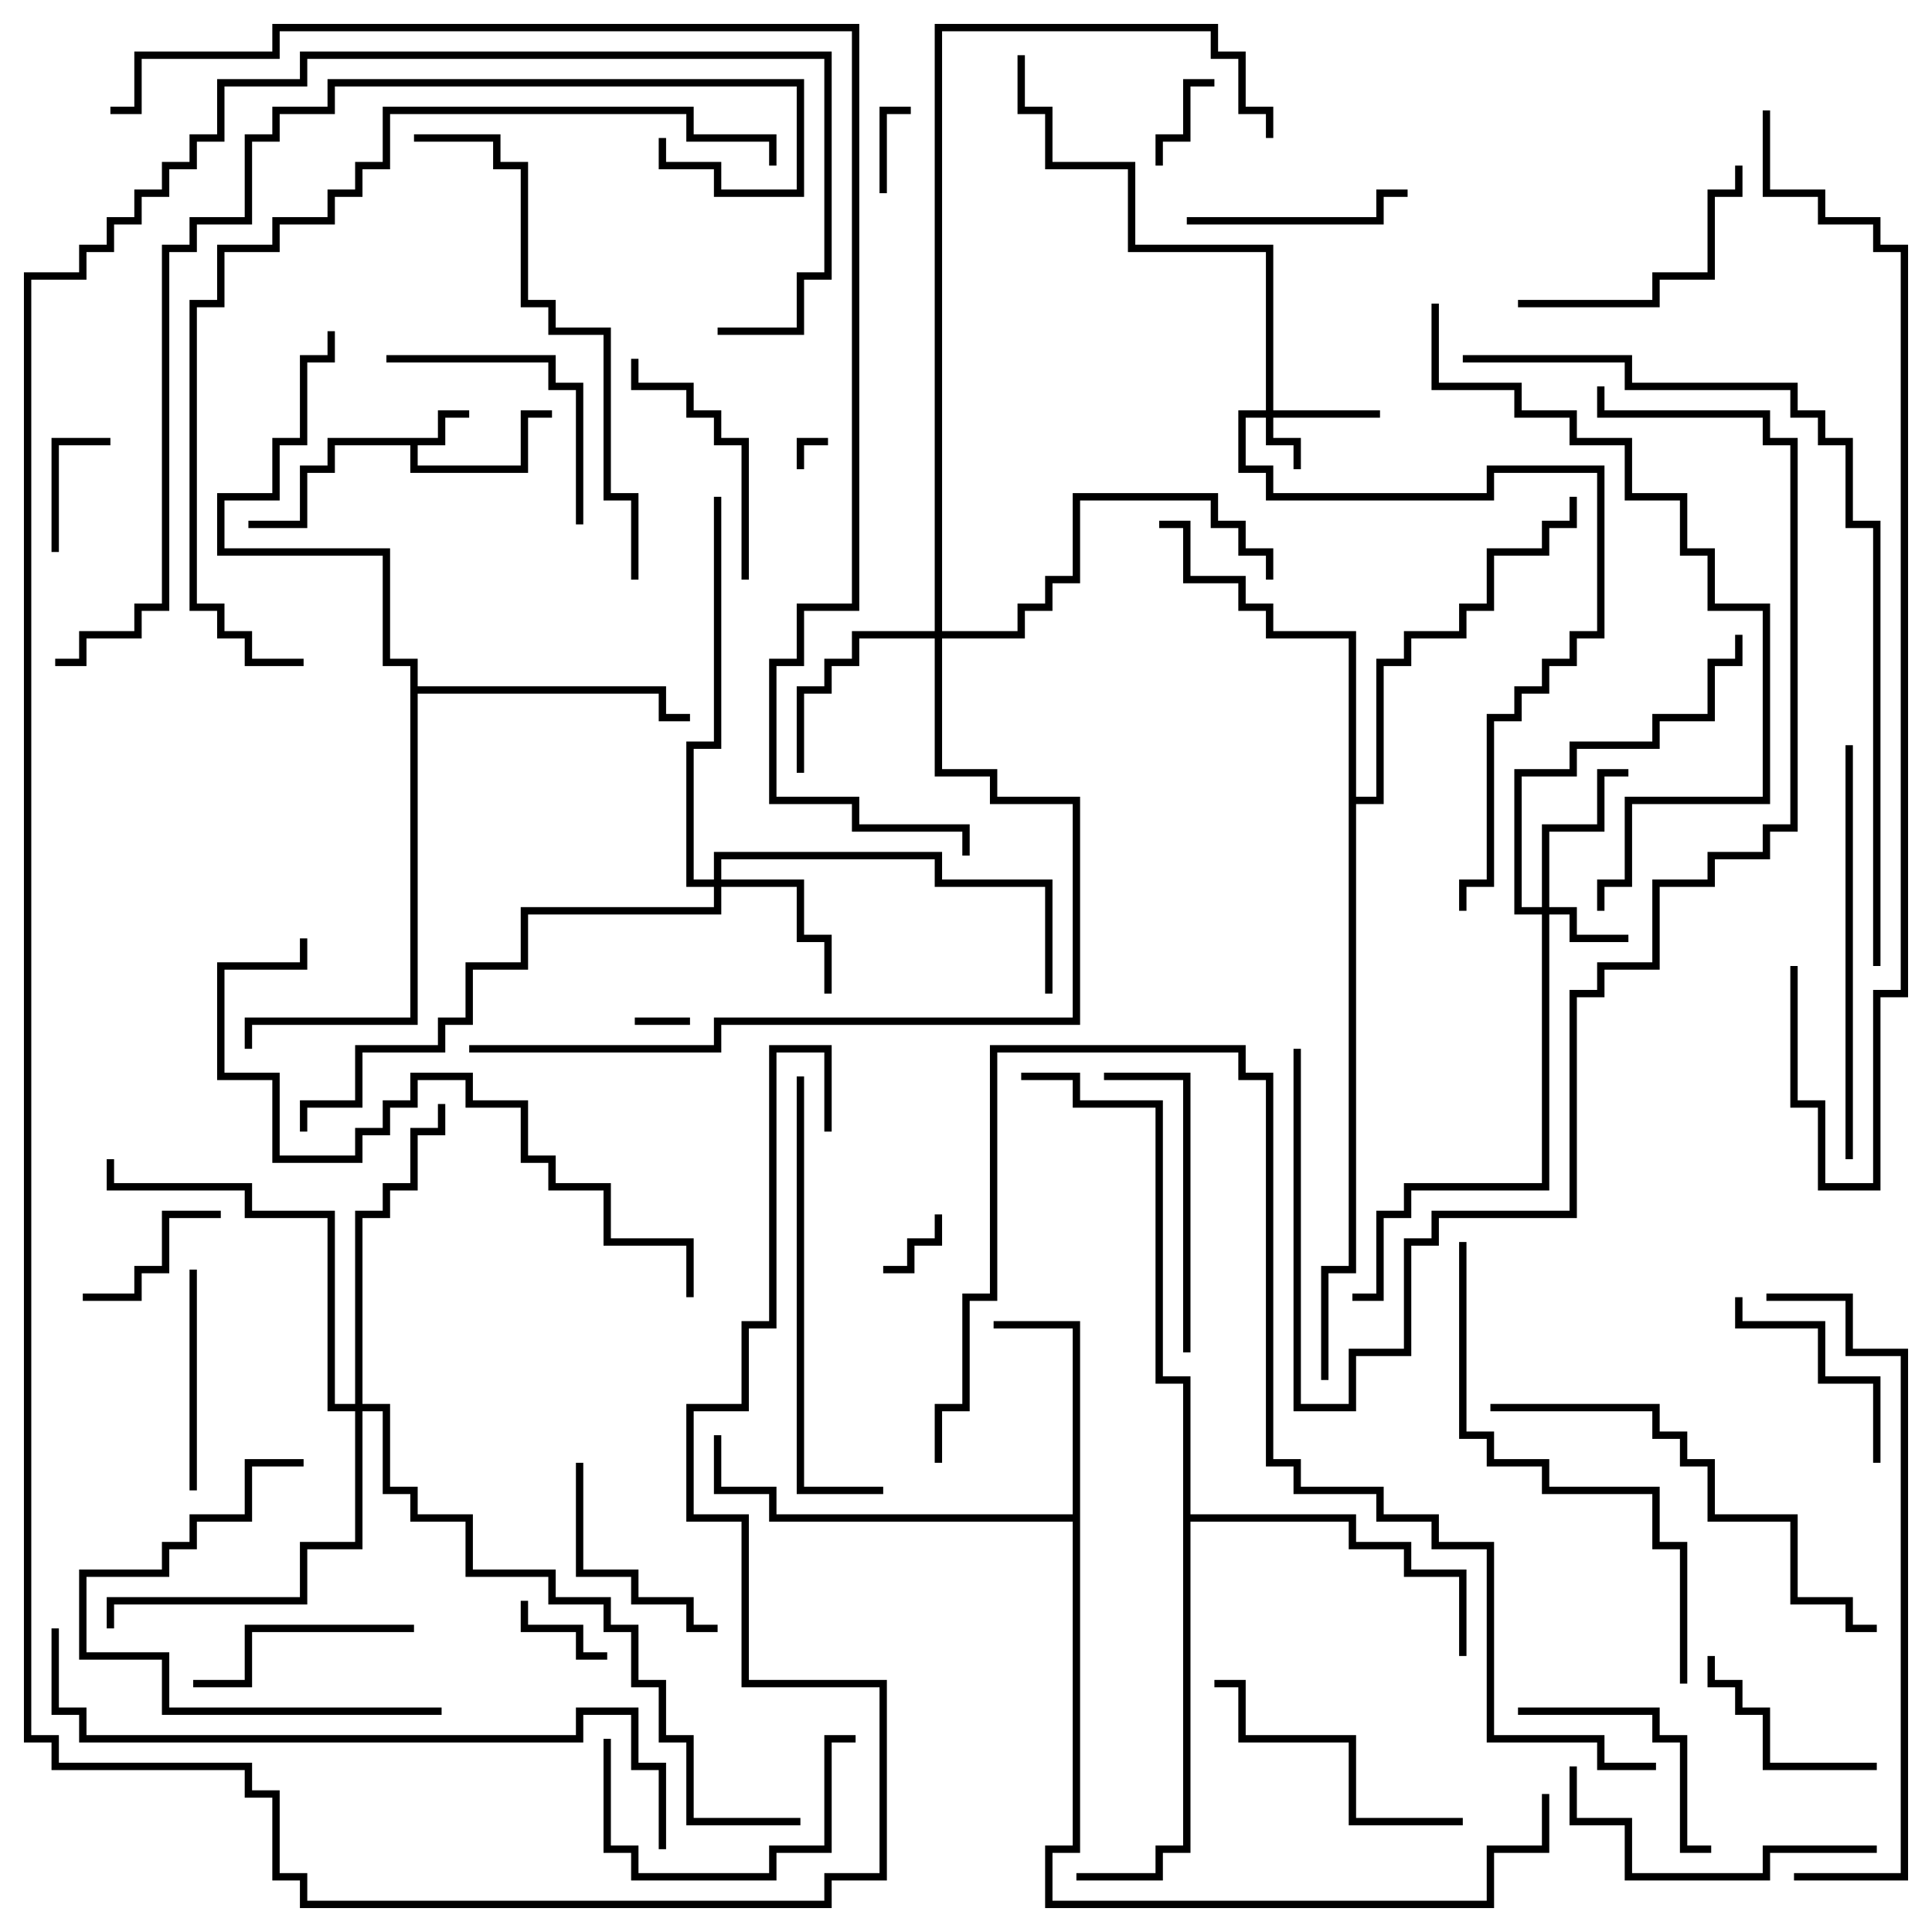 <svg version="1.1" width="105" height="105" xmlns="http://www.w3.org/2000/svg"><path d="M23.8,23.8L23.8,22.3L25.5,22.3L25.5,22.7L24.2,22.7L24.2,24.2L22.7,24.2L22.7,25.3L28.3,25.3L28.3,22.3L30,22.3L30,22.7L28.7,22.7L28.7,25.7L22.3,25.7L22.3,24.2L18.2,24.2L18.2,25.7L16.7,25.7L16.7,28.7L13.5,28.7L13.5,28.3L16.3,28.3L16.3,25.3L17.8,25.3L17.8,23.8z" stroke="none"/><path d="M58.3,82.3L58.3,72.2L54,72.2L54,71.8L58.7,71.8L58.7,100.7L57.2,100.7L57.2,103.3L80.8,103.3L80.8,100.3L83.8,100.3L83.8,97.5L84.2,97.5L84.2,100.7L81.2,100.7L81.2,103.7L56.8,103.7L56.8,100.3L58.3,100.3L58.3,82.7L41.8,82.7L41.8,81.2L38.8,81.2L38.8,78L39.2,78L39.2,80.8L42.2,80.8L42.2,82.3z" stroke="none"/><path d="M22.3,36.2L20.8,36.2L20.8,30.2L11.8,30.2L11.8,26.8L14.8,26.8L14.8,23.8L16.3,23.8L16.3,19.3L17.8,19.3L17.8,18L18.2,18L18.2,19.7L16.7,19.7L16.7,24.2L15.2,24.2L15.2,27.2L12.2,27.2L12.2,29.8L21.2,29.8L21.2,35.8L22.7,35.8L22.7,37.3L36.2,37.3L36.2,38.8L37.5,38.8L37.5,39.2L35.8,39.2L35.8,37.7L22.7,37.7L22.7,55.7L13.7,55.7L13.7,57L13.3,57L13.3,55.3L22.3,55.3z" stroke="none"/><path d="M64.3,75.2L62.8,75.2L62.8,60.2L58.3,60.2L58.3,58.7L55.5,58.7L55.5,58.3L58.7,58.3L58.7,59.8L63.2,59.8L63.2,74.8L64.7,74.8L64.7,82.3L73.7,82.3L73.7,83.8L76.7,83.8L76.7,85.3L79.7,85.3L79.7,90L79.3,90L79.3,85.7L76.3,85.7L76.3,84.2L73.3,84.2L73.3,82.7L64.7,82.7L64.7,100.7L63.2,100.7L63.2,102.2L58.5,102.2L58.5,101.8L62.8,101.8L62.8,100.3L64.3,100.3z" stroke="none"/><path d="M73.3,34.7L68.8,34.7L68.8,33.2L67.3,33.2L67.3,31.7L64.3,31.7L64.3,28.7L63,28.7L63,28.3L64.7,28.3L64.7,31.3L67.7,31.3L67.7,32.8L69.2,32.8L69.2,34.3L73.7,34.3L73.7,43.3L74.8,43.3L74.8,35.8L76.3,35.8L76.3,34.3L79.3,34.3L79.3,32.8L80.8,32.8L80.8,29.8L83.8,29.8L83.8,28.3L85.3,28.3L85.3,27L85.7,27L85.7,28.7L84.2,28.7L84.2,30.2L81.2,30.2L81.2,33.2L79.7,33.2L79.7,34.7L76.7,34.7L76.7,36.2L75.2,36.2L75.2,43.7L73.7,43.7L73.7,69.2L72.2,69.2L72.2,75L71.8,75L71.8,68.8L73.3,68.8z" stroke="none"/><path d="M68.8,22.3L68.8,13.7L61.3,13.7L61.3,9.2L56.8,9.2L56.8,6.2L55.3,6.2L55.3,3L55.7,3L55.7,5.8L57.2,5.8L57.2,8.8L61.7,8.8L61.7,13.3L69.2,13.3L69.2,22.3L75,22.3L75,22.7L69.2,22.7L69.2,23.8L70.7,23.8L70.7,25.5L70.3,25.5L70.3,24.2L68.8,24.2L68.8,22.7L67.7,22.7L67.7,25.3L69.2,25.3L69.2,26.8L80.8,26.8L80.8,25.3L87.2,25.3L87.2,34.7L85.7,34.7L85.7,36.2L84.2,36.2L84.2,37.7L82.7,37.7L82.7,39.2L81.2,39.2L81.2,48.2L79.7,48.2L79.7,49.5L79.3,49.5L79.3,47.8L80.8,47.8L80.8,38.8L82.3,38.8L82.3,37.3L83.8,37.3L83.8,35.8L85.3,35.8L85.3,34.3L86.8,34.3L86.8,25.7L81.2,25.7L81.2,27.2L68.8,27.2L68.8,25.7L67.3,25.7L67.3,22.3z" stroke="none"/><path d="M83.8,49.3L83.8,44.8L86.8,44.8L86.8,41.8L88.5,41.8L88.5,42.2L87.2,42.2L87.2,45.2L84.2,45.2L84.2,49.3L85.7,49.3L85.7,50.8L88.5,50.8L88.5,51.2L85.3,51.2L85.3,49.7L84.2,49.7L84.2,64.7L76.7,64.7L76.7,66.2L75.2,66.2L75.2,70.7L73.5,70.7L73.5,70.3L74.8,70.3L74.8,65.8L76.3,65.8L76.3,64.3L83.8,64.3L83.8,49.7L82.3,49.7L82.3,41.8L85.3,41.8L85.3,40.3L89.8,40.3L89.8,38.8L92.8,38.8L92.8,35.8L94.3,35.8L94.3,34.5L94.7,34.5L94.7,36.2L93.2,36.2L93.2,39.2L90.2,39.2L90.2,40.7L85.7,40.7L85.7,42.2L82.7,42.2L82.7,49.3z" stroke="none"/><path d="M38.8,47.8L38.8,46.3L51.2,46.3L51.2,47.8L57.2,47.8L57.2,54L56.8,54L56.8,48.2L50.8,48.2L50.8,46.7L39.2,46.7L39.2,47.8L43.7,47.8L43.7,50.8L45.2,50.8L45.2,54L44.8,54L44.8,51.2L43.3,51.2L43.3,48.2L39.2,48.2L39.2,49.7L28.7,49.7L28.7,52.7L25.7,52.7L25.7,55.7L24.2,55.7L24.2,57.2L19.7,57.2L19.7,60.2L16.7,60.2L16.7,61.5L16.3,61.5L16.3,59.8L19.3,59.8L19.3,56.8L23.8,56.8L23.8,55.3L25.3,55.3L25.3,52.3L28.3,52.3L28.3,49.3L38.8,49.3L38.8,48.2L37.3,48.2L37.3,40.3L38.8,40.3L38.8,27L39.2,27L39.2,40.7L37.7,40.7L37.7,47.8z" stroke="none"/><path d="M50.8,34.3L50.8,1.3L66.2,1.3L66.2,2.8L67.7,2.8L67.7,5.8L69.2,5.8L69.2,7.5L68.8,7.5L68.8,6.2L67.3,6.2L67.3,3.2L65.8,3.2L65.8,1.7L51.2,1.7L51.2,34.3L55.3,34.3L55.3,32.8L56.8,32.8L56.8,31.3L58.3,31.3L58.3,26.8L66.2,26.8L66.2,28.3L67.7,28.3L67.7,29.8L69.2,29.8L69.2,31.5L68.8,31.5L68.8,30.2L67.3,30.2L67.3,28.7L65.8,28.7L65.8,27.2L58.7,27.2L58.7,31.7L57.2,31.7L57.2,33.2L55.7,33.2L55.7,34.7L51.2,34.7L51.2,41.8L54.2,41.8L54.2,43.3L58.7,43.3L58.7,55.7L39.2,55.7L39.2,57.2L25.5,57.2L25.5,56.8L38.8,56.8L38.8,55.3L58.3,55.3L58.3,43.7L53.8,43.7L53.8,42.2L50.8,42.2L50.8,34.7L46.7,34.7L46.7,36.2L45.2,36.2L45.2,37.7L43.7,37.7L43.7,42L43.3,42L43.3,37.3L44.8,37.3L44.8,35.8L46.3,35.8L46.3,34.3z" stroke="none"/><path d="M19.3,76.3L19.3,65.8L20.8,65.8L20.8,64.3L22.3,64.3L22.3,61.3L23.8,61.3L23.8,60L24.2,60L24.2,61.7L22.7,61.7L22.7,64.7L21.2,64.7L21.2,66.2L19.7,66.2L19.7,76.3L21.2,76.3L21.2,80.8L22.7,80.8L22.7,82.3L25.7,82.3L25.7,85.3L30.2,85.3L30.2,86.8L33.2,86.8L33.2,88.3L34.7,88.3L34.7,91.3L36.2,91.3L36.2,94.3L37.7,94.3L37.7,98.8L43.5,98.8L43.5,99.2L37.3,99.2L37.3,94.7L35.8,94.7L35.8,91.7L34.3,91.7L34.3,88.7L32.8,88.7L32.8,87.2L29.8,87.2L29.8,85.7L25.3,85.7L25.3,82.7L22.3,82.7L22.3,81.2L20.8,81.2L20.8,76.7L19.7,76.7L19.7,84.2L16.7,84.2L16.7,87.2L6.2,87.2L6.2,88.5L5.8,88.5L5.8,86.8L16.3,86.8L16.3,83.8L19.3,83.8L19.3,76.7L17.8,76.7L17.8,66.2L13.3,66.2L13.3,64.7L5.8,64.7L5.8,63L6.2,63L6.2,64.3L13.7,64.3L13.7,65.8L18.2,65.8L18.2,76.3z" stroke="none"/><path d="M43.7,25.5L43.3,25.5L43.3,23.8L45,23.8L45,24.2L43.7,24.2z" stroke="none"/><path d="M37.5,55.3L37.5,55.7L34.5,55.7L34.5,55.3z" stroke="none"/><path d="M48,69.2L48,68.8L49.3,68.8L49.3,67.3L50.8,67.3L50.8,66L51.2,66L51.2,67.7L49.7,67.7L49.7,69.2z" stroke="none"/><path d="M48.2,10.5L47.8,10.5L47.8,5.8L49.5,5.8L49.5,6.2L48.2,6.2z" stroke="none"/><path d="M28.3,87L28.7,87L28.7,88.3L31.7,88.3L31.7,89.8L33,89.8L33,90.2L31.3,90.2L31.3,88.7L28.3,88.7z" stroke="none"/><path d="M63.2,9L62.8,9L62.8,7.3L64.3,7.3L64.3,4.3L66,4.3L66,4.7L64.7,4.7L64.7,7.7L63.2,7.7z" stroke="none"/><path d="M3.2,30L2.8,30L2.8,23.8L6,23.8L6,24.2L3.2,24.2z" stroke="none"/><path d="M4.5,70.7L4.5,70.3L7.3,70.3L7.3,68.8L8.8,68.8L8.8,65.8L12,65.8L12,66.2L9.2,66.2L9.2,69.2L7.7,69.2L7.7,70.7z" stroke="none"/><path d="M92.8,90L93.2,90L93.2,91.3L94.7,91.3L94.7,92.8L96.2,92.8L96.2,95.8L102,95.8L102,96.2L95.8,96.2L95.8,93.2L94.3,93.2L94.3,91.7L92.8,91.7z" stroke="none"/><path d="M94.3,70.5L94.7,70.5L94.7,71.8L99.2,71.8L99.2,74.8L102.2,74.8L102.2,79.5L101.8,79.5L101.8,75.2L98.8,75.2L98.8,72.2L94.3,72.2z" stroke="none"/><path d="M31.3,79.5L31.7,79.5L31.7,85.3L34.7,85.3L34.7,86.8L37.7,86.8L37.7,88.3L39,88.3L39,88.7L37.3,88.7L37.3,87.2L34.3,87.2L34.3,85.7L31.3,85.7z" stroke="none"/><path d="M10.7,81L10.3,81L10.3,69L10.7,69z" stroke="none"/><path d="M64.5,12.2L64.5,11.8L74.8,11.8L74.8,10.3L76.5,10.3L76.5,10.7L75.2,10.7L75.2,12.2z" stroke="none"/><path d="M22.5,88.3L22.5,88.7L13.7,88.7L13.7,91.7L10.5,91.7L10.5,91.3L13.3,91.3L13.3,88.3z" stroke="none"/><path d="M82.5,93.2L82.5,92.8L90.2,92.8L90.2,94.3L91.7,94.3L91.7,100.3L93,100.3L93,100.7L91.3,100.7L91.3,94.7L89.8,94.7L89.8,93.2z" stroke="none"/><path d="M34.3,19.5L34.7,19.5L34.7,20.8L37.7,20.8L37.7,22.3L39.2,22.3L39.2,23.8L40.7,23.8L40.7,31.5L40.3,31.5L40.3,24.2L38.8,24.2L38.8,22.7L37.3,22.7L37.3,21.2L34.3,21.2z" stroke="none"/><path d="M32.8,94.5L33.2,94.5L33.2,100.3L34.7,100.3L34.7,101.8L41.8,101.8L41.8,100.3L44.8,100.3L44.8,94.3L46.5,94.3L46.5,94.7L45.2,94.7L45.2,100.7L42.2,100.7L42.2,102.2L34.3,102.2L34.3,100.7L32.8,100.7z" stroke="none"/><path d="M21,19.7L21,19.3L30.2,19.3L30.2,20.8L31.7,20.8L31.7,28.5L31.3,28.5L31.3,21.2L29.8,21.2L29.8,19.7z" stroke="none"/><path d="M82.5,16.7L82.5,16.3L89.8,16.3L89.8,14.8L92.8,14.8L92.8,10.3L94.3,10.3L94.3,9L94.7,9L94.7,10.7L93.2,10.7L93.2,15.2L90.2,15.2L90.2,16.7z" stroke="none"/><path d="M16.5,79.3L16.5,79.7L13.7,79.7L13.7,82.7L10.7,82.7L10.7,84.2L9.2,84.2L9.2,85.7L4.7,85.7L4.7,89.8L9.2,89.8L9.2,92.8L24,92.8L24,93.2L8.8,93.2L8.8,90.2L4.3,90.2L4.3,85.3L8.8,85.3L8.8,83.8L10.3,83.8L10.3,82.3L13.3,82.3L13.3,79.3z" stroke="none"/><path d="M79.5,98.8L79.5,99.2L73.3,99.2L73.3,94.7L67.3,94.7L67.3,91.7L66,91.7L66,91.3L67.7,91.3L67.7,94.3L73.7,94.3L73.7,98.8z" stroke="none"/><path d="M64.7,73.5L64.3,73.5L64.3,58.7L60,58.7L60,58.3L64.7,58.3z" stroke="none"/><path d="M85.3,96L85.7,96L85.7,98.8L88.7,98.8L88.7,101.8L95.8,101.8L95.8,100.3L102,100.3L102,100.7L96.2,100.7L96.2,102.2L88.3,102.2L88.3,99.2L85.3,99.2z" stroke="none"/><path d="M100.3,40.5L100.7,40.5L100.7,63L100.3,63z" stroke="none"/><path d="M43.3,58.5L43.7,58.5L43.7,80.8L48,80.8L48,81.2L43.3,81.2z" stroke="none"/><path d="M81,76.7L81,76.3L90.2,76.3L90.2,77.8L91.7,77.8L91.7,79.3L93.2,79.3L93.2,82.3L97.7,82.3L97.7,86.8L100.7,86.8L100.7,88.3L102,88.3L102,88.7L100.3,88.7L100.3,87.2L97.3,87.2L97.3,82.7L92.8,82.7L92.8,79.7L91.3,79.7L91.3,78.2L89.8,78.2L89.8,76.7z" stroke="none"/><path d="M91.7,91.5L91.3,91.5L91.3,84.2L89.8,84.2L89.8,81.2L83.8,81.2L83.8,79.7L80.8,79.7L80.8,78.2L79.3,78.2L79.3,67.5L79.7,67.5L79.7,77.8L81.2,77.8L81.2,79.3L84.2,79.3L84.2,80.8L90.2,80.8L90.2,83.8L91.7,83.8z" stroke="none"/><path d="M22.5,7.7L22.5,7.3L27.2,7.3L27.2,8.8L28.7,8.8L28.7,16.3L30.2,16.3L30.2,17.8L33.2,17.8L33.2,26.8L34.7,26.8L34.7,31.5L34.3,31.5L34.3,27.2L32.8,27.2L32.8,18.2L29.8,18.2L29.8,16.7L28.3,16.7L28.3,9.2L26.8,9.2L26.8,7.7z" stroke="none"/><path d="M37.7,70.5L37.3,70.5L37.3,67.7L32.8,67.7L32.8,64.7L29.8,64.7L29.8,63.2L28.3,63.2L28.3,60.2L25.3,60.2L25.3,58.7L22.7,58.7L22.7,60.2L21.2,60.2L21.2,61.7L19.7,61.7L19.7,63.2L14.8,63.2L14.8,58.7L11.8,58.7L11.8,52.3L16.3,52.3L16.3,51L16.7,51L16.7,52.7L12.2,52.7L12.2,58.3L15.2,58.3L15.2,62.8L19.3,62.8L19.3,61.3L20.8,61.3L20.8,59.8L22.3,59.8L22.3,58.3L25.7,58.3L25.7,59.8L28.7,59.8L28.7,62.8L30.2,62.8L30.2,64.3L33.2,64.3L33.2,67.3L37.7,67.3z" stroke="none"/><path d="M96,70.7L96,70.3L100.7,70.3L100.7,73.3L103.7,73.3L103.7,102.2L97.5,102.2L97.5,101.8L103.3,101.8L103.3,73.7L100.3,73.7L100.3,70.7z" stroke="none"/><path d="M77.8,16.5L78.2,16.5L78.2,20.8L82.7,20.8L82.7,22.3L85.7,22.3L85.7,23.8L88.7,23.8L88.7,26.8L91.7,26.8L91.7,29.8L93.2,29.8L93.2,32.8L96.2,32.8L96.2,43.7L88.7,43.7L88.7,48.2L87.2,48.2L87.2,49.5L86.8,49.5L86.8,47.8L88.3,47.8L88.3,43.3L95.8,43.3L95.8,33.2L92.8,33.2L92.8,30.2L91.3,30.2L91.3,27.2L88.3,27.2L88.3,24.2L85.3,24.2L85.3,22.7L82.3,22.7L82.3,21.2L77.8,21.2z" stroke="none"/><path d="M2.8,88.5L3.2,88.5L3.2,92.8L4.7,92.8L4.7,94.3L31.3,94.3L31.3,92.8L34.7,92.8L34.7,95.8L36.2,95.8L36.2,100.5L35.8,100.5L35.8,96.2L34.3,96.2L34.3,93.2L31.7,93.2L31.7,94.7L4.3,94.7L4.3,93.2L2.8,93.2z" stroke="none"/><path d="M16.5,35.8L16.5,36.2L13.3,36.2L13.3,34.7L11.8,34.7L11.8,33.2L10.3,33.2L10.3,16.3L11.8,16.3L11.8,13.3L14.8,13.3L14.8,11.8L17.8,11.8L17.8,10.3L19.3,10.3L19.3,8.8L20.8,8.8L20.8,5.8L37.7,5.8L37.7,7.3L42.2,7.3L42.2,9L41.8,9L41.8,7.7L37.3,7.7L37.3,6.2L21.2,6.2L21.2,9.2L19.7,9.2L19.7,10.7L18.2,10.7L18.2,12.2L15.2,12.2L15.2,13.7L12.2,13.7L12.2,16.7L10.7,16.7L10.7,32.8L12.2,32.8L12.2,34.3L13.7,34.3L13.7,35.8z" stroke="none"/><path d="M70.3,57L70.7,57L70.7,76.3L73.3,76.3L73.3,73.3L76.3,73.3L76.3,67.3L77.8,67.3L77.8,65.8L85.3,65.8L85.3,53.8L86.8,53.8L86.8,52.3L89.8,52.3L89.8,47.8L92.8,47.8L92.8,46.3L95.8,46.3L95.8,44.8L97.3,44.8L97.3,24.2L95.8,24.2L95.8,22.7L86.8,22.7L86.8,21L87.2,21L87.2,22.3L96.2,22.3L96.2,23.8L97.7,23.8L97.7,45.2L96.2,45.2L96.2,46.7L93.2,46.7L93.2,48.2L90.2,48.2L90.2,52.7L87.2,52.7L87.2,54.2L85.7,54.2L85.7,66.2L78.2,66.2L78.2,67.7L76.7,67.7L76.7,73.7L73.7,73.7L73.7,76.7L70.3,76.7z" stroke="none"/><path d="M102.2,52.5L101.8,52.5L101.8,28.7L100.3,28.7L100.3,24.2L98.8,24.2L98.8,22.7L97.3,22.7L97.3,21.2L88.3,21.2L88.3,19.7L79.5,19.7L79.5,19.3L88.7,19.3L88.7,20.8L97.7,20.8L97.7,22.3L99.2,22.3L99.2,23.8L100.7,23.8L100.7,28.3L102.2,28.3z" stroke="none"/><path d="M90,95.8L90,96.2L86.8,96.2L86.8,94.7L80.8,94.7L80.8,84.2L77.8,84.2L77.8,82.7L74.8,82.7L74.8,81.2L70.3,81.2L70.3,79.7L68.8,79.7L68.8,58.7L67.3,58.7L67.3,57.2L54.2,57.2L54.2,70.7L52.7,70.7L52.7,76.7L51.2,76.7L51.2,79.5L50.8,79.5L50.8,76.3L52.3,76.3L52.3,70.3L53.8,70.3L53.8,56.8L67.7,56.8L67.7,58.3L69.2,58.3L69.2,79.3L70.7,79.3L70.7,80.8L75.2,80.8L75.2,82.3L78.2,82.3L78.2,83.8L81.2,83.8L81.2,94.3L87.2,94.3L87.2,95.8z" stroke="none"/><path d="M35.8,7.5L36.2,7.5L36.2,8.8L39.2,8.8L39.2,10.3L43.3,10.3L43.3,4.7L18.2,4.7L18.2,6.2L15.2,6.2L15.2,7.7L13.7,7.7L13.7,12.2L10.7,12.2L10.7,13.7L9.2,13.7L9.2,33.2L7.7,33.2L7.7,34.7L4.7,34.7L4.7,36.2L3,36.2L3,35.8L4.3,35.8L4.3,34.3L7.3,34.3L7.3,32.8L8.8,32.8L8.8,13.3L10.3,13.3L10.3,11.8L13.3,11.8L13.3,7.3L14.8,7.3L14.8,5.8L17.8,5.8L17.8,4.3L43.7,4.3L43.7,10.7L38.8,10.7L38.8,9.2L35.8,9.2z" stroke="none"/><path d="M45.2,61.5L44.8,61.5L44.8,57.2L42.2,57.2L42.2,72.2L40.7,72.2L40.7,76.7L37.7,76.7L37.7,82.3L40.7,82.3L40.7,91.3L48.2,91.3L48.2,102.2L45.2,102.2L45.2,103.7L16.3,103.7L16.3,102.2L14.8,102.2L14.8,97.7L13.3,97.7L13.3,96.2L2.8,96.2L2.8,94.7L1.3,94.7L1.3,14.8L4.3,14.8L4.3,13.3L5.8,13.3L5.8,11.8L7.3,11.8L7.3,10.3L8.8,10.3L8.8,8.8L10.3,8.8L10.3,7.3L11.8,7.3L11.8,4.3L16.3,4.3L16.3,2.8L45.2,2.8L45.2,15.2L43.7,15.2L43.7,18.2L39,18.2L39,17.8L43.3,17.8L43.3,14.8L44.8,14.8L44.8,3.2L16.7,3.2L16.7,4.7L12.2,4.7L12.2,7.7L10.7,7.7L10.7,9.2L9.2,9.2L9.2,10.7L7.7,10.7L7.7,12.2L6.2,12.2L6.2,13.7L4.7,13.7L4.7,15.2L1.7,15.2L1.7,94.3L3.2,94.3L3.2,95.8L13.7,95.8L13.7,97.3L15.2,97.3L15.2,101.8L16.7,101.8L16.7,103.3L44.8,103.3L44.8,101.8L47.8,101.8L47.8,91.7L40.3,91.7L40.3,82.7L37.3,82.7L37.3,76.3L40.3,76.3L40.3,71.8L41.8,71.8L41.8,56.8L45.2,56.8z" stroke="none"/><path d="M97.3,52.5L97.7,52.5L97.7,59.8L99.2,59.8L99.2,64.3L101.8,64.3L101.8,53.8L103.3,53.8L103.3,13.7L101.8,13.7L101.8,12.2L98.8,12.2L98.8,10.7L95.8,10.7L95.8,6L96.2,6L96.2,10.3L99.2,10.3L99.2,11.8L102.2,11.8L102.2,13.3L103.7,13.3L103.7,54.2L102.2,54.2L102.2,64.7L98.8,64.7L98.8,60.2L97.3,60.2z" stroke="none"/><path d="M6,6.2L6,5.8L7.3,5.8L7.3,2.8L14.8,2.8L14.8,1.3L46.7,1.3L46.7,33.2L43.7,33.2L43.7,36.2L42.2,36.2L42.2,43.3L46.7,43.3L46.7,44.8L52.7,44.8L52.7,46.5L52.3,46.5L52.3,45.2L46.3,45.2L46.3,43.7L41.8,43.7L41.8,35.8L43.3,35.8L43.3,32.8L46.3,32.8L46.3,1.7L15.2,1.7L15.2,3.2L7.7,3.2L7.7,6.2z" stroke="none"/></svg>